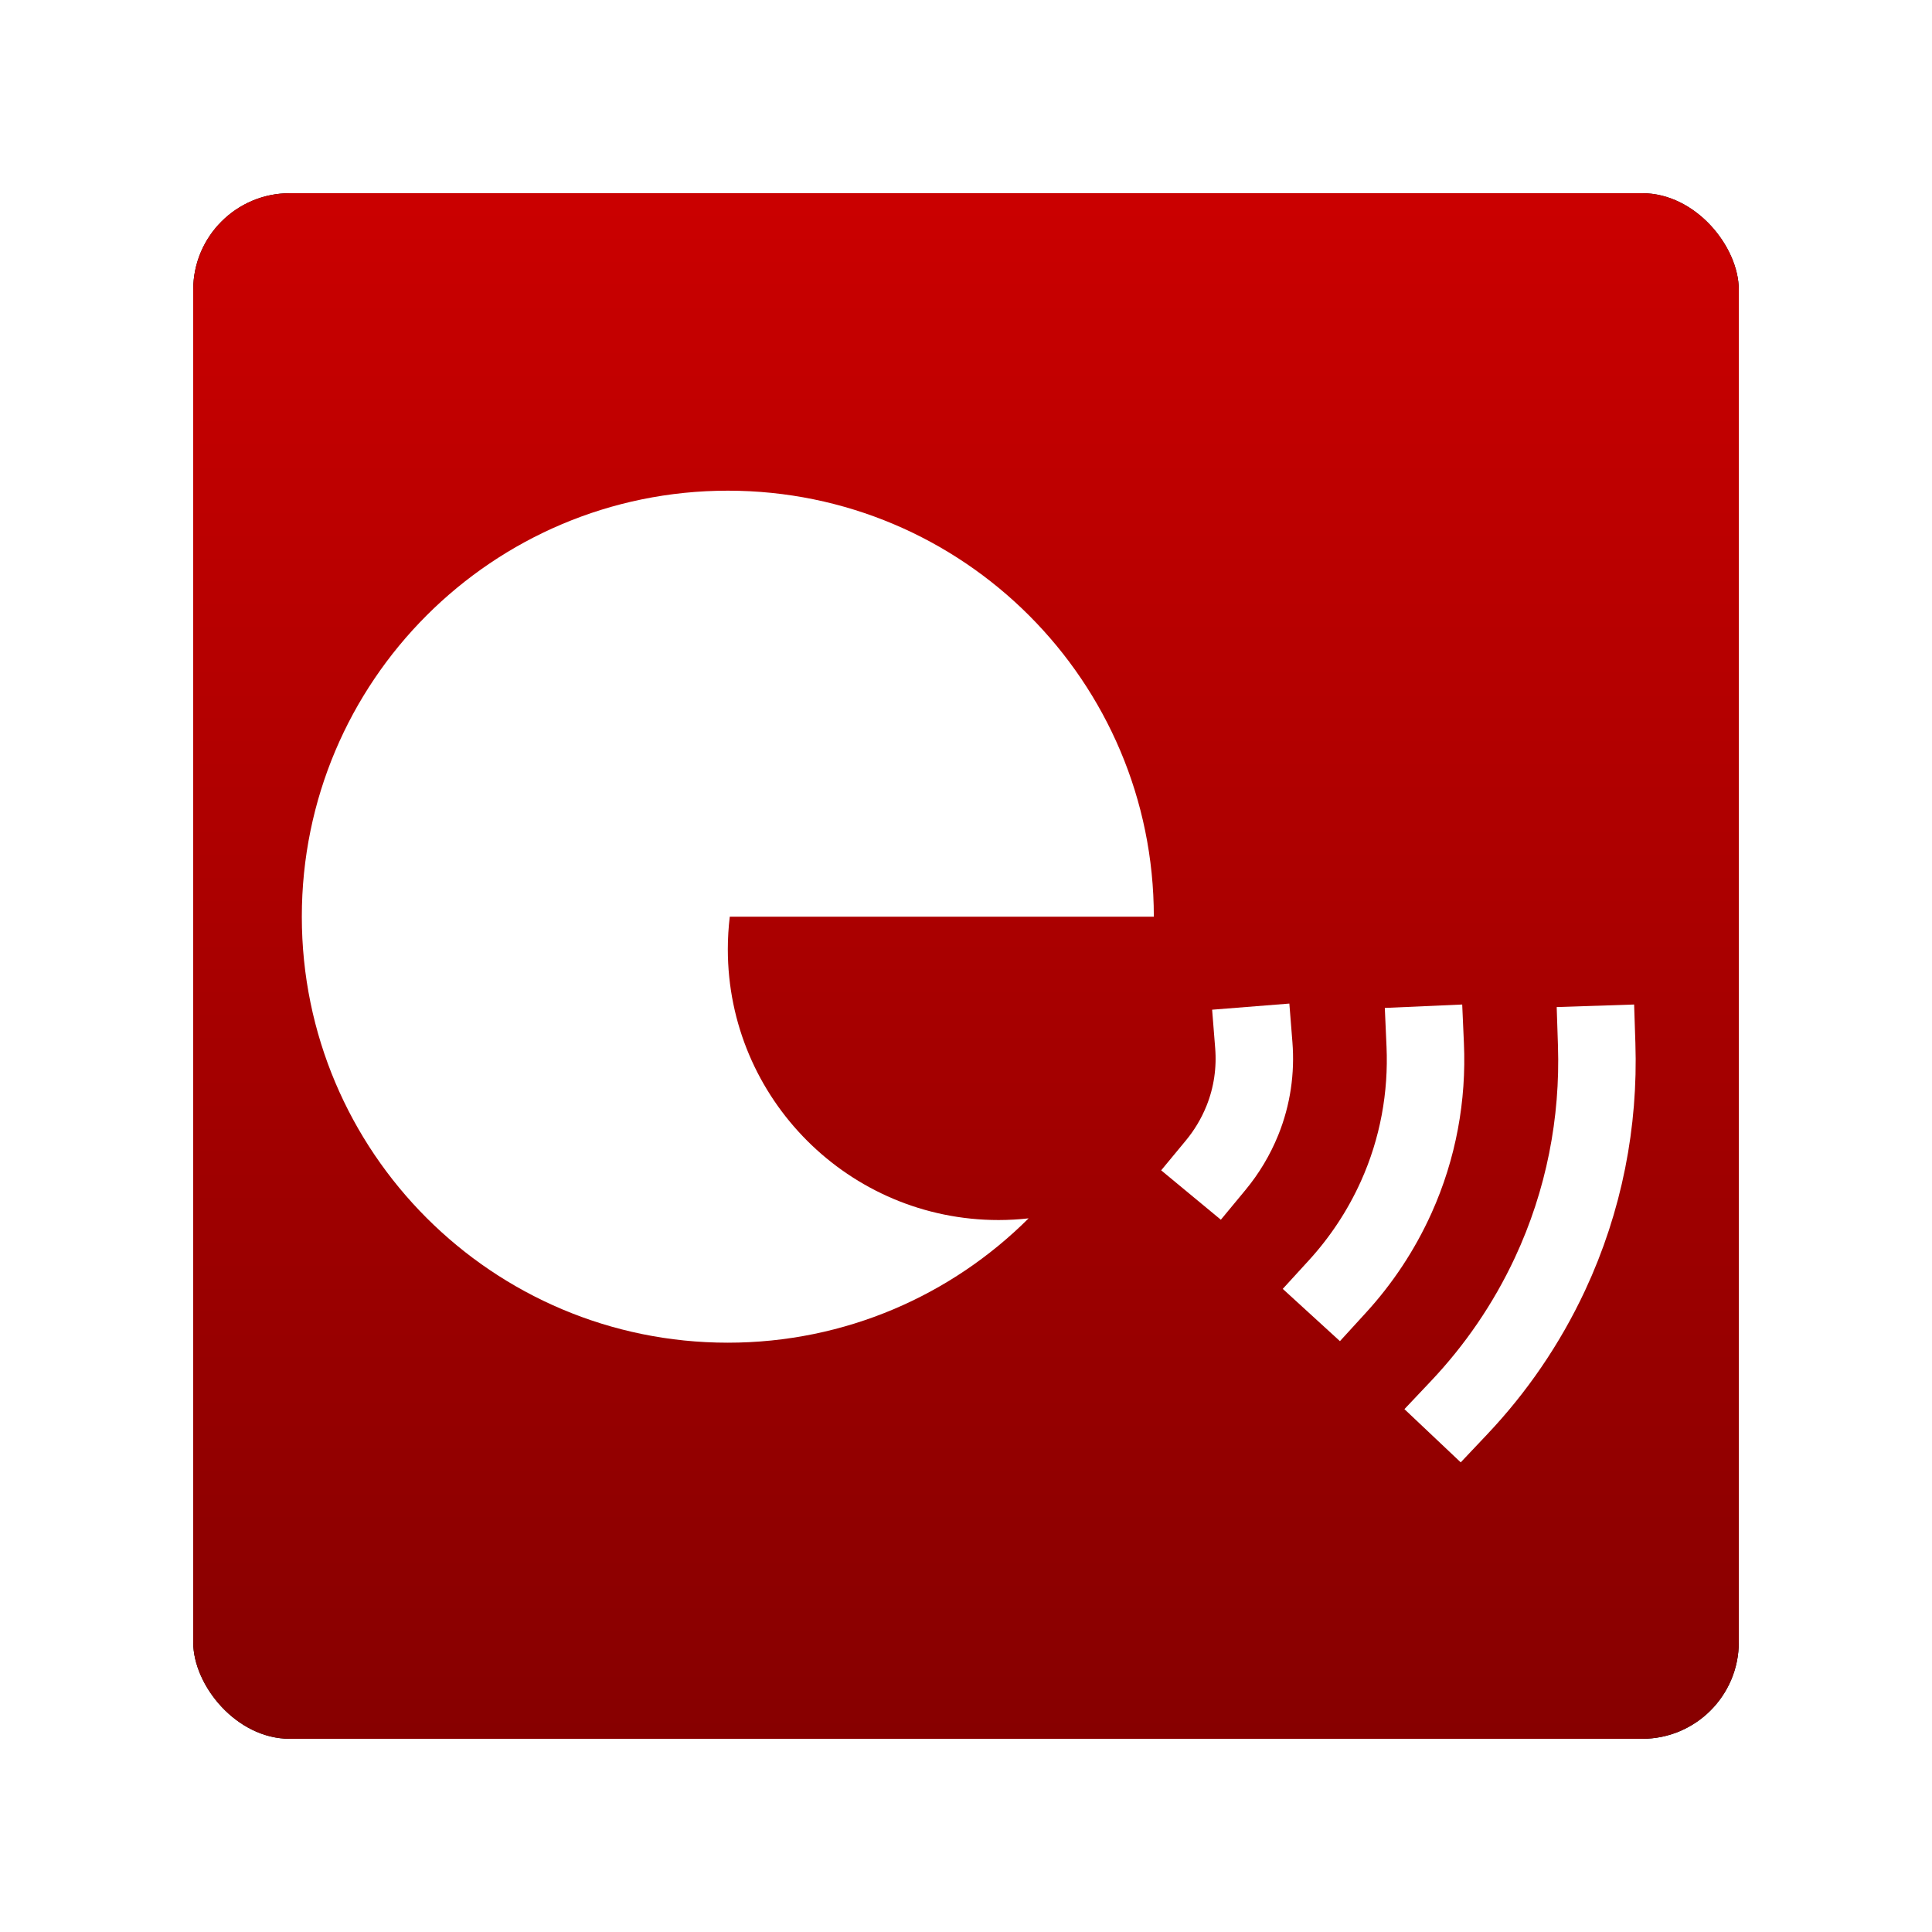 <?xml version="1.0" encoding="UTF-8" standalone="no"?>
<!-- Created with Inkscape (http://www.inkscape.org/) -->

<svg
   xmlns:dc="http://purl.org/dc/elements/1.1/"
   xmlns:cc="http://creativecommons.org/ns#"
   xmlns:rdf="http://www.w3.org/1999/02/22-rdf-syntax-ns#"
   xmlns:svg="http://www.w3.org/2000/svg"
   xmlns="http://www.w3.org/2000/svg"
   xmlns:xlink="http://www.w3.org/1999/xlink"
   xmlns:sodipodi="http://sodipodi.sourceforge.net/DTD/sodipodi-0.dtd"
   xmlns:inkscape="http://www.inkscape.org/namespaces/inkscape"
   width="100"
   height="100"
   id="svg3073"
   version="1.1"
   inkscape:version="0.48.2 r9819"
   sodipodi:docname="New document 1">
  <defs
     id="defs3075">
    <filter
       id="filter6279-0"
       inkscape:collect="always"
       color-interpolation-filters="sRGB">
      <feGaussianBlur
         id="feGaussianBlur6281-1"
         stdDeviation="0.8"
         inkscape:collect="always" />
    </filter>
    <linearGradient
       inkscape:collect="always"
       xlink:href="#linearGradient26098"
       id="linearGradient3810"
       gradientUnits="userSpaceOnUse"
       gradientTransform="translate(2,-2)"
       x1="48"
       y1="1052.362"
       x2="48"
       y2="902.362" />
    <linearGradient
       id="linearGradient26098">
      <stop
         style="stop-color:#800000;stop-opacity:1;"
         offset="0"
         id="stop26100" />
      <stop
         style="stop-color:#ff0000;stop-opacity:1;"
         offset="1"
         id="stop26102" />
    </linearGradient>
  </defs>
  <sodipodi:namedview
     id="base"
     pagecolor="#ffffff"
     bordercolor="#666666"
     borderopacity="1.0"
     inkscape:pageopacity="0.0"
     inkscape:pageshadow="2"
     inkscape:zoom="3.959798"
     inkscape:cx="44.903485"
     inkscape:cy="51.299628"
     inkscape:document-units="px"
     inkscape:current-layer="layer1"
     showgrid="false"
     inkscape:window-width="1366"
     inkscape:window-height="718"
     inkscape:window-x="0"
     inkscape:window-y="26"
     inkscape:window-maximized="1" />
  <g
     inkscape:label="Layer 1"
     inkscape:groupmode="layer"
     id="layer1"
     transform="translate(0,-952.362)">
    <rect
       ry="5"
       rx="5"
       style="fill:#000000;fill-opacity:1;stroke:none;filter:url(#filter6279-0)"
       id="rect9283-6"
       width="80"
       height="80"
       x="10"
       y="962.362" />
    <rect
       y="962.362"
       x="10"
       height="80"
       width="80"
       id="rect9285-1"
       style="fill:url(#linearGradient3810);fill-opacity:1;stroke:none"
       rx="5"
       ry="5" />
    <g
       id="g3891"
       transform="translate(1.91,954.212)">
      <path
         transform="matrix(0.147,0,0,0.147,-9.347,-3.937)"
         inkscape:connector-curvature="0"
         id="path3919"
         d="m 306.865,186.97 c -82.843,0 -150,67.157 -150,150 0,82.843 67.157,150 150,150 41.341,0 78.774,-16.729 105.906,-43.781 -3.476,0.384 -6.984,0.594 -10.562,0.594 -52.649,0 -95.344,-42.695 -95.344,-95.344 0,-3.878 0.237,-7.713 0.688,-11.469 l 149.312,0 c 0,-82.843 -67.157,-150 -150,-150 z m 148.719,169.625 c -0.259,1.979 -0.54,3.952 -0.875,5.906 0.336,-1.958 0.616,-3.923 0.875,-5.906 z m -15.344,49.094 c -0.503,0.975 -1.039,1.944 -1.562,2.906 0.525,-0.965 1.058,-1.929 1.562,-2.906 z"
         style="fill:#ffffff;fill-opacity:1;stroke:none" />
      <path
         transform="matrix(0.147,0,0,0.147,-9.347,-3.937)"
         inkscape:connector-curvature="0"
         id="path4190"
         d="m 612.794,381.975 c 0.892,27.255 -4.355,54.969 -16.453,80.861 -8.269,17.697 -19.142,33.428 -31.959,46.988"
         style="fill:#000000;fill-opacity:0;stroke:#ffffff;stroke-width:27.278;stroke-linecap:square;stroke-linejoin:miter;stroke-miterlimit:4;stroke-opacity:1;stroke-dasharray:none" />
      <path
         transform="matrix(0.147,0,0,0.147,-9.347,-3.937)"
         inkscape:connector-curvature="0"
         id="path4182"
         d="m 552.422,382.123 c 0.796,18.041 -2.459,36.431 -10.225,53.642 -5.317,11.784 -12.347,22.291 -20.668,31.393"
         style="fill:#000000;fill-opacity:0;stroke:#ffffff;stroke-width:27.278;stroke-linecap:square;stroke-linejoin:miter;stroke-miterlimit:4;stroke-opacity:1;stroke-dasharray:none" />
      <path
         transform="matrix(0.147,0,0,0.147,-9.347,-3.937)"
         inkscape:connector-curvature="0"
         id="path4174"
         d="m 492.067,382.237 c 0.703,8.842 -0.564,17.923 -4.014,26.456 -2.372,5.866 -5.568,11.142 -9.402,15.774"
         style="fill:#000000;fill-opacity:0;stroke:#ffffff;stroke-width:27.278;stroke-linecap:square;stroke-linejoin:miter;stroke-miterlimit:4;stroke-opacity:1;stroke-dasharray:none" />
    </g>
  </g>
</svg>
